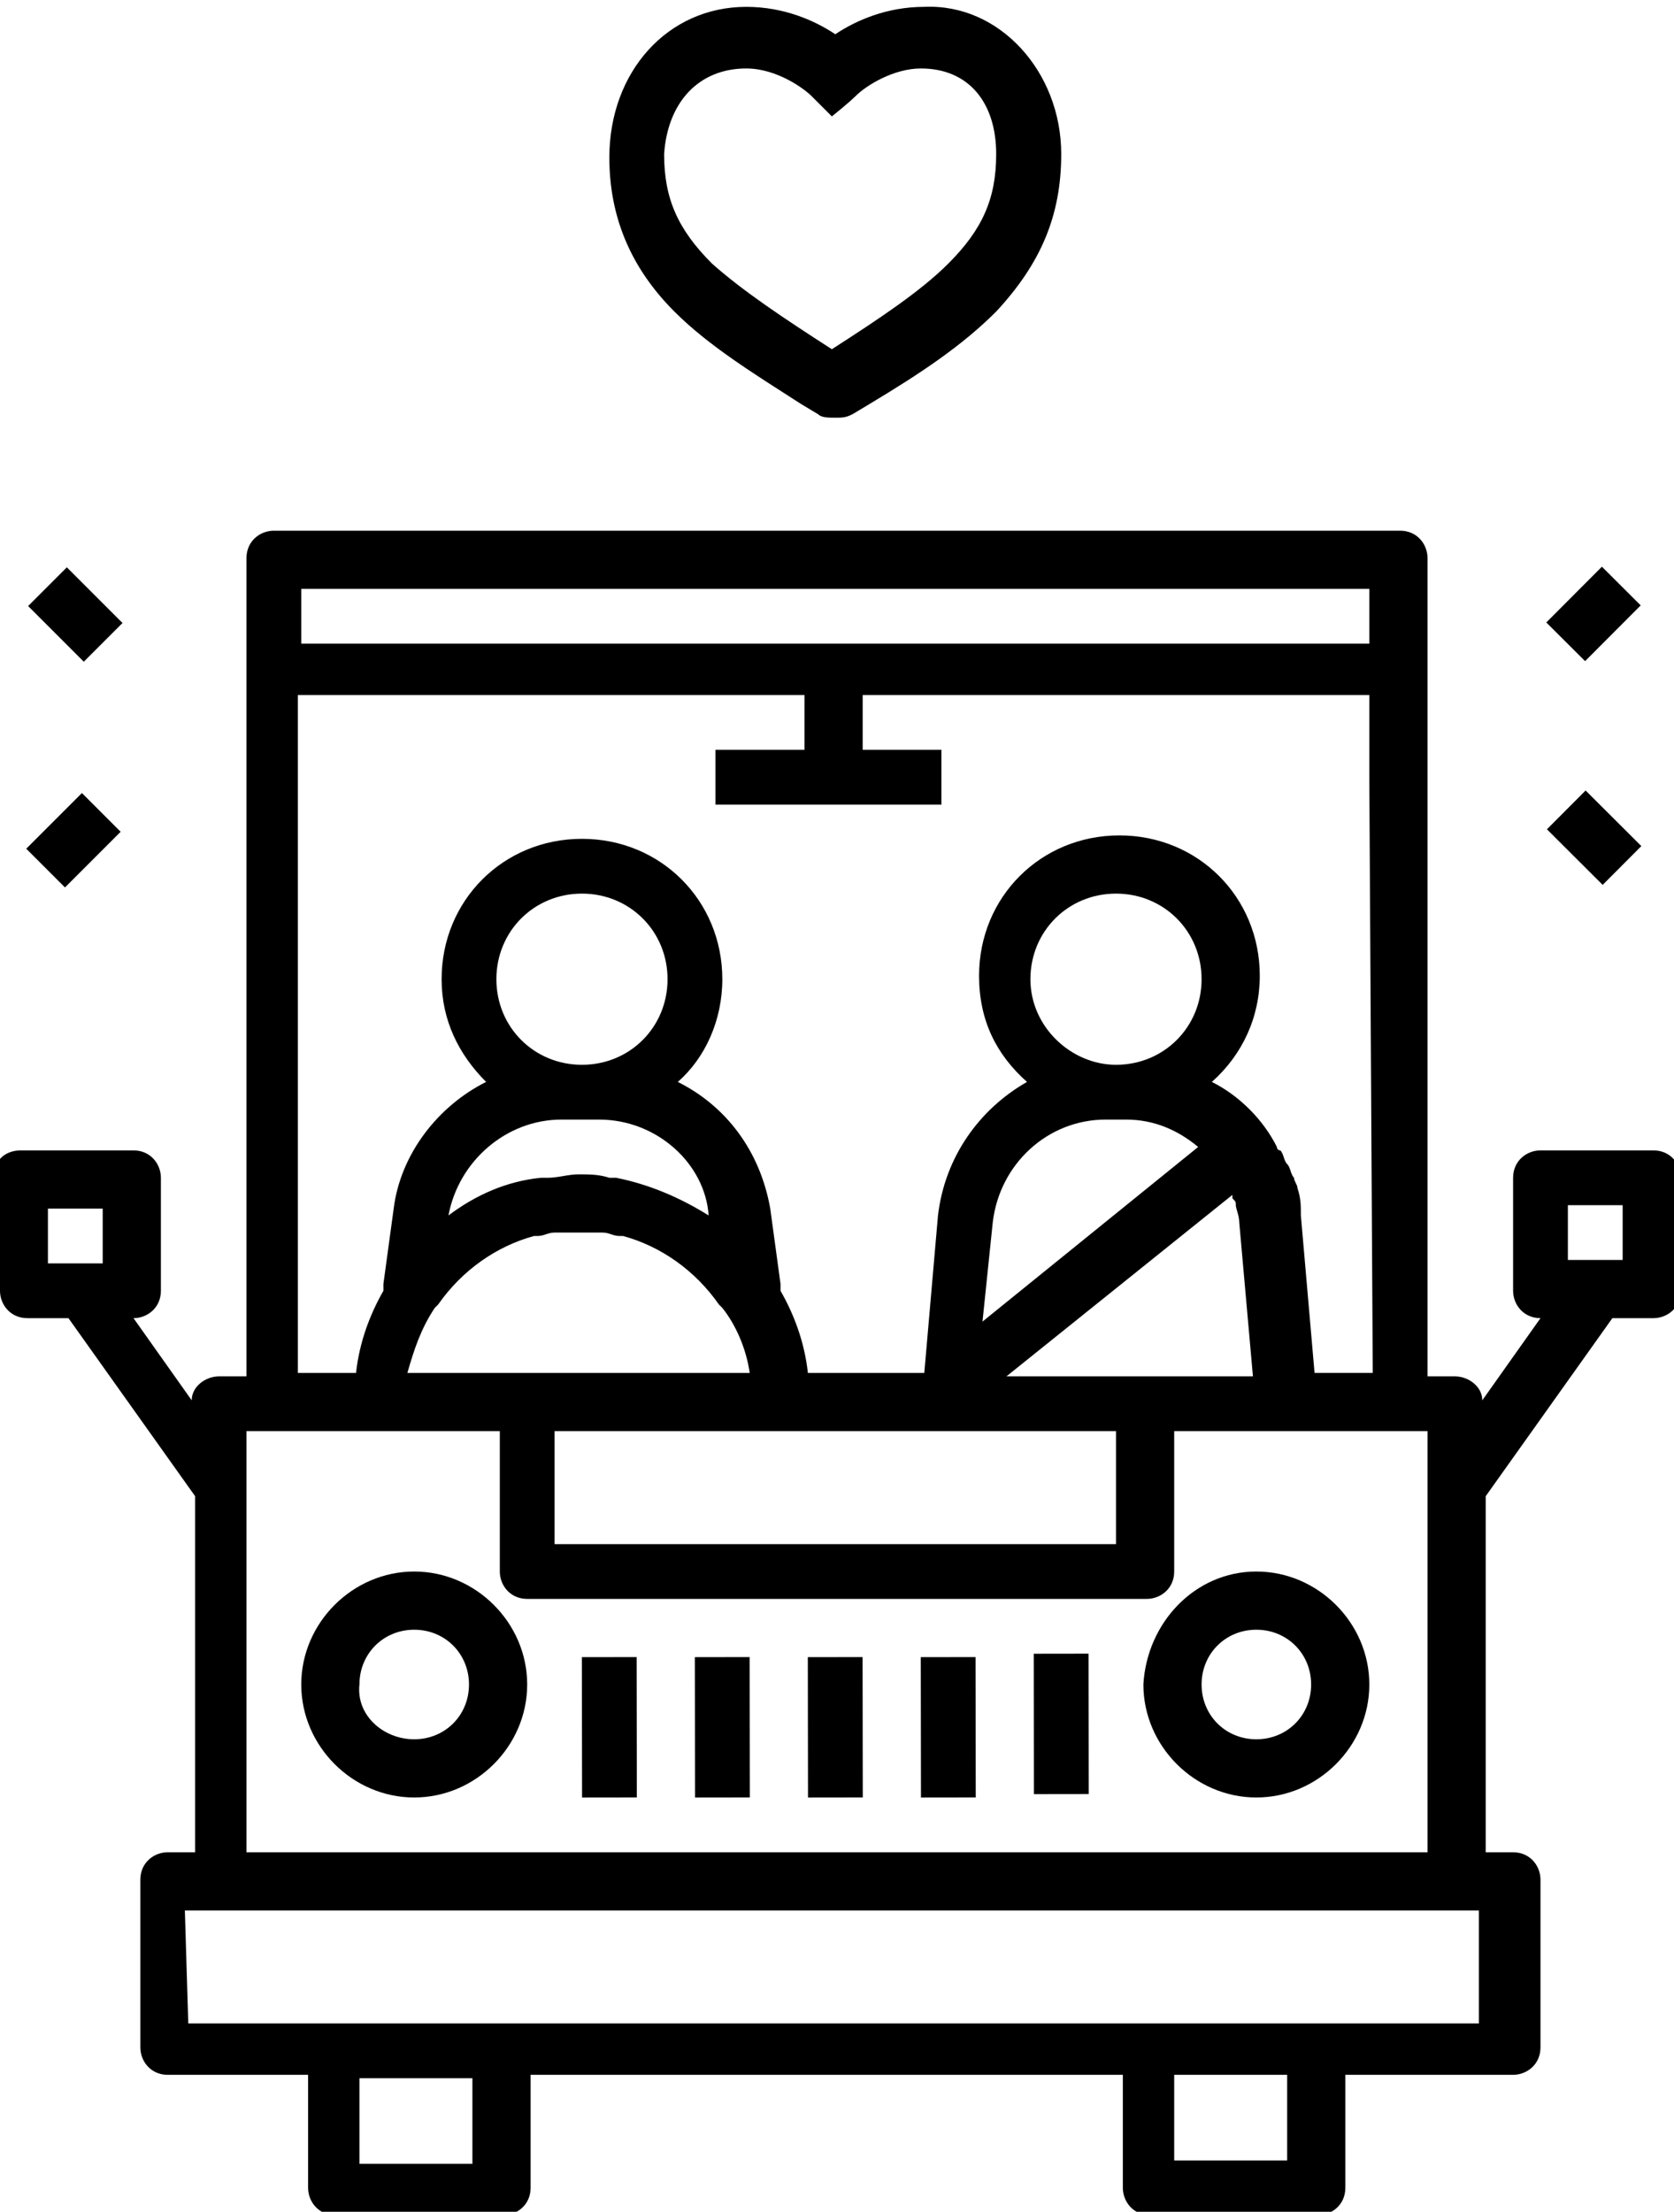 <svg xmlns="http://www.w3.org/2000/svg" viewBox="0 0 48.9 64.6">
  <path class="primary" d="M36.7,50.8c0.9,0,1.6-0.7,1.6-1.6c0-0.9-0.7-1.6-1.6-1.6c-0.9,0-1.6,0.7-1.6,1.6C35.1,50.1,35.8,50.8,36.7,50.8 M36.7,45.9 c1.8,0,3.3,1.5,3.3,3.3c0,1.8-1.5,3.3-3.3,3.3c-1.8,0-3.3-1.5-3.3-3.3C33.5,47.4,34.9,45.9,36.7,45.9" />
  <path class="primary" d="M12.1,50.8c0.9,0,1.6-0.7,1.6-1.6c0-0.9-0.7-1.6-1.6-1.6c-0.9,0-1.6,0.7-1.6,1.6C10.4,50.1,11.2,50.8,12.1,50.8 M12.1,45.9 c1.8,0,3.3,1.5,3.3,3.3c0,1.8-1.5,3.3-3.3,3.3c-1.8,0-3.3-1.5-3.3-3.3C8.8,47.4,10.3,45.9,12.1,45.9" />
  <rect class="primary" x="23.6" y="48.4" transform="matrix(1 -1.363046e-03 1.363046e-03 1 -6.868844e-02 3.332891e-02)" width="1.6" height="4.1" />
  <rect class="primary" x="26.9" y="48.4" transform="matrix(1 -1.363046e-03 1.363046e-03 1 -6.867927e-02 3.781061e-02)" width="1.6" height="4.1" />
  <rect class="primary" x="20.3" y="48.4" transform="matrix(1 -1.363046e-03 1.363046e-03 1 -6.869760e-02 2.884723e-02)" width="1.6" height="4.1" />
  <rect class="primary" x="30.2" y="48.3" transform="matrix(1 -1.363046e-03 1.363046e-03 1 -6.867011e-02 4.229229e-02)" width="1.6" height="4.1" />
  <rect class="primary" x="17" y="48.4" transform="matrix(1 -1.363046e-03 1.363046e-03 1 -6.870677e-02 2.436418e-02)" width="1.6" height="4.1" />
  <path class="primary" d="M1.4,36.9l1.6,0l0-1.6l-1.6,0L1.4,36.9z M41.7,54.1l0-12.3l-0.8,0l-3.3,0l-3.3,0l0,4.1c0,0.5-0.4,0.8-0.8,0.8l-18.1,0 c-0.5,0-0.8-0.4-0.8-0.8l0-4.1l-6.6,0l-0.8,0l0,12.3L41.7,54.1z M5.5,59.1l4.1,0l4.9,0l18.9,0l4.9,0l4.9,0l0-3.3l-0.8,0l-36.2,0 l-0.8,0L5.5,59.1z M10.5,63.2l3.3,0l0-2.5l-3.3,0L10.5,63.2z M34.3,63.1l3.3,0l0-2.5l-3.3,0L34.3,63.1z M15.4,40.1l6.5,0 c-0.1-0.7-0.4-1.4-0.8-1.9c0,0,0,0-0.1-0.1c-0.7-1-1.7-1.7-2.8-2c0,0,0,0-0.1,0c-0.2,0-0.3-0.1-0.5-0.1c0,0-0.1,0-0.1,0 c-0.2,0-0.4,0-0.6,0s-0.4,0-0.6,0c0,0-0.1,0-0.1,0c-0.2,0-0.3,0.1-0.5,0.1c0,0,0,0-0.1,0c-1.1,0.3-2.1,1-2.8,2c0,0,0,0-0.1,0.1 c-0.4,0.6-0.6,1.2-0.8,1.9L15.4,40.1z M17.5,32.7l-1.1,0c-1.6,0-3,1.2-3.3,2.8l0,0c0.8-0.6,1.7-1,2.7-1.1c0.1,0,0.1,0,0.2,0 c0.3,0,0.6-0.1,0.9-0.1s0.6,0,0.9,0.1c0.1,0,0.1,0,0.2,0c1,0.2,1.9,0.6,2.7,1.1l0,0C20.6,34,19.2,32.7,17.5,32.7 M17,31.1 c1.4,0,2.5-1.1,2.5-2.5c0-1.4-1.1-2.5-2.5-2.5c-1.4,0-2.5,1.1-2.5,2.5C14.5,30,15.6,31.1,17,31.1 M32.6,41.8l-4.9,0l-11.5,0l0,3.3 l16.4,0L32.6,41.8z M36.2,35.7c0-0.2-0.1-0.4-0.1-0.5c0-0.1,0-0.1-0.1-0.2c0,0,0-0.1,0-0.1l-6.6,5.3l4,0l3.2,0L36.2,35.7z M32.3,32.7c-1.7,0-3.1,1.3-3.3,3l0,0l-0.3,2.9l6.3-5.1c-0.6-0.5-1.3-0.8-2.1-0.8L32.3,32.7z M32.6,31.1c1.4,0,2.5-1.1,2.5-2.5 c0-1.4-1.1-2.5-2.5-2.5c-1.4,0-2.5,1.1-2.5,2.5C30.1,30,31.3,31.1,32.6,31.1 M40,22.8l0-2.5l-14.8,0l0,1.6l2.3,0l0,1.6l-6.6,0l0-1.6 l2.6,0l0-1.6l-14.8,0l0,2.5l0,17.3l1.7,0c0.1-0.9,0.4-1.7,0.8-2.4c0-0.1,0-0.1,0-0.2l0.3-2.2c0.2-1.6,1.3-3,2.7-3.7 c-0.8-0.8-1.3-1.8-1.3-3c0-2.3,1.8-4.1,4.1-4.1c2.3,0,4.1,1.8,4.1,4.1c0,1.2-0.5,2.3-1.3,3c1.4,0.7,2.4,2,2.7,3.7l0.3,2.2 c0,0.1,0,0.1,0,0.2c0.4,0.7,0.7,1.5,0.8,2.4l3.4,0l0.4-4.6c0.2-1.7,1.2-3.1,2.6-3.9c-0.9-0.8-1.4-1.8-1.4-3.1c0-2.3,1.8-4.1,4.1-4.1 c2.3,0,4.1,1.8,4.1,4.1c0,1.2-0.5,2.3-1.4,3.1c0.8,0.4,1.5,1.1,1.9,1.9c0,0,0,0.1,0.1,0.1c0.1,0.1,0.1,0.3,0.2,0.4 c0.1,0.1,0.1,0.3,0.2,0.4c0,0.1,0.1,0.2,0.1,0.3c0.1,0.3,0.1,0.5,0.1,0.8l0.4,4.6l1.7,0L40,22.8z M8.8,18.8l31.2,0l0-1.6l-31.2,0 L8.8,18.8z M47.4,35.2l-1.6,0l0,1.6l1.6,0L47.4,35.2z M0.6,33.6l3.3,0c0.5,0,0.8,0.4,0.8,0.8l0,3.3c0,0.5-0.4,0.8-0.8,0.8l0,0 l1.7,2.4c0-0.4,0.4-0.7,0.8-0.7l0.8,0l0-17.3l0-3.3l0-3.3c0-0.5,0.4-0.8,0.8-0.8l32.9,0c0.5,0,0.8,0.4,0.8,0.8l0,3.3l0,3.3l0,17.3 l0.8,0c0.4,0,0.8,0.3,0.8,0.7l1.7-2.4l0,0c-0.5,0-0.8-0.4-0.8-0.8l0-3.3c0-0.5,0.4-0.8,0.8-0.8l3.3,0c0.5,0,0.8,0.4,0.8,0.8l0,3.3 c0,0.5-0.4,0.8-0.8,0.8l-1.2,0l-3.7,5.2l0,10.4l0.8,0c0.5,0,0.8,0.4,0.8,0.8l0,4.9c0,0.5-0.4,0.8-0.8,0.8l-4.9,0l0,3.3 c0,0.5-0.4,0.8-0.8,0.8l-4.9,0c-0.5,0-0.8-0.4-0.8-0.8l0-3.3l-17.3,0l0,3.3c0,0.5-0.4,0.8-0.8,0.8l-4.9,0c-0.5,0-0.8-0.4-0.8-0.8 l0-3.3l-4.1,0c-0.5,0-0.8-0.4-0.8-0.8l0-4.9c0-0.5,0.4-0.8,0.8-0.8l0.8,0l0-10.4l-3.7-5.2l-1.2,0c-0.5,0-0.8-0.4-0.8-0.8l0-3.3 C-0.3,34,0.1,33.6,0.6,33.6" />
  <path class="primary" d="M26.9,2c1.4,0,2.2,1,2.2,2.5c0,1.3-0.4,2.2-1.4,3.2c-0.8,0.8-2,1.6-3.4,2.5c-1.4-0.9-2.6-1.7-3.5-2.5c-1-1-1.4-1.9-1.4-3.2 C19.5,3,20.4,2,21.8,2c0.9,0,1.7,0.6,1.9,0.8c0.2,0.2,0.6,0.6,0.6,0.6S24.8,3,25,2.8C25.3,2.5,26.1,2,26.9,2 M24.4,12.2 c0.2,0,0.3,0,0.5-0.1l0.5-0.3c1.5-0.9,2.7-1.7,3.7-2.7C30.4,7.7,31,6.3,31,4.5c0-2.4-1.8-4.4-4-4.3c-1.1,0-2,0.4-2.6,0.8 c-0.6-0.4-1.5-0.8-2.6-0.8c-2.3,0-4,1.9-4,4.4c0,1.7,0.6,3.2,1.9,4.5c1,1,2.3,1.8,3.7,2.7l0.5,0.3C24,12.2,24.2,12.2,24.4,12.2" />
  <polygon class="primary" points="2.1,17.9 2.1,17.9 2.1,17.9 2.1,17.9 " />
  <polygon class="primary" points="2.1,17.9 2.1,17.9 2.1,17.9 2.1,17.9 " />
  <rect class="primary" x="1.4" y="16.8" transform="matrix(0.707 -0.707 0.707 0.707 -12.046 6.813)" width="1.6" height="2.3" />
  <rect class="primary" x="1" y="23.7" transform="matrix(0.707 -0.707 0.707 0.707 -16.696 8.74)" width="2.3" height="1.6" />
  <rect class="primary" x="45.4" y="17.1" transform="matrix(0.706 -0.708 0.708 0.706 1.011 38.251)" width="2.3" height="1.6" />
  <rect class="primary" x="45.8" y="23.3" transform="matrix(0.706 -0.708 0.708 0.706 -3.643 40.198)" width="1.6" height="2.3" />
</svg>
